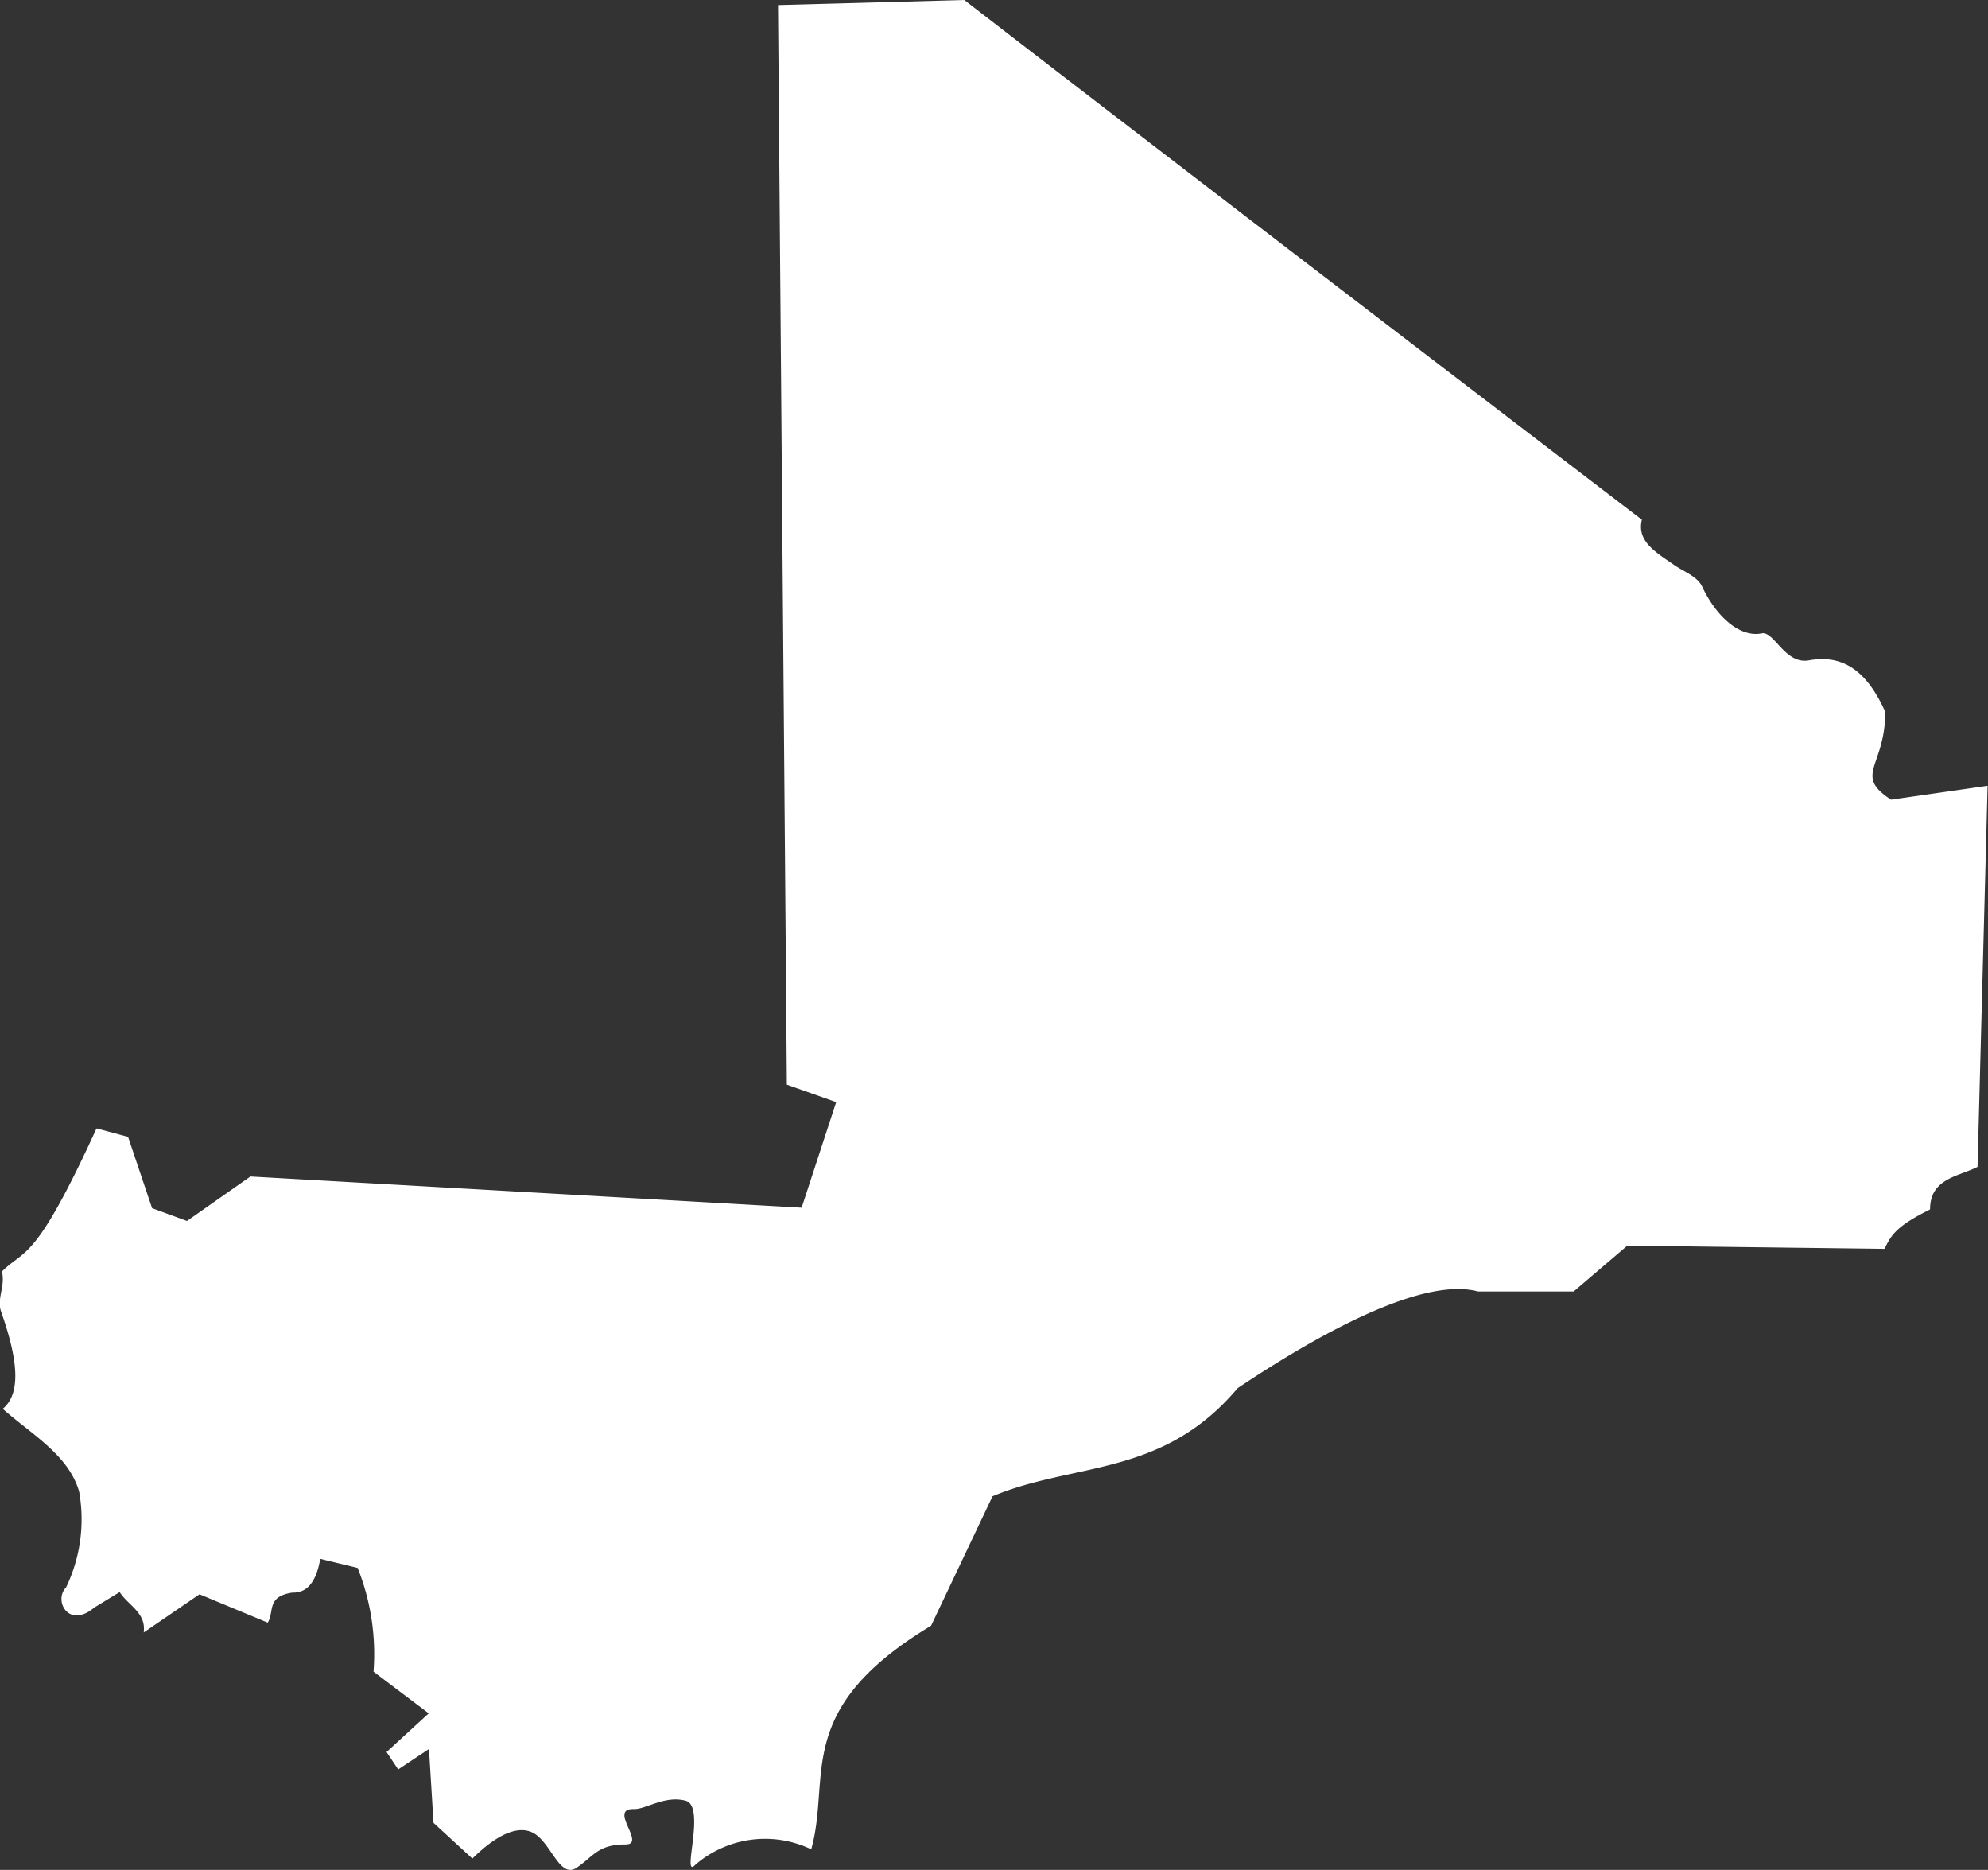 <svg xmlns="http://www.w3.org/2000/svg" width="34.169" height="32.131" viewBox="0 0 34.169 32.131">
  <rect x="0" y="0" width="34.169" height="32.131" fill="#333333" stroke="none"/>
  <path id="Mali" d="M133.967,206.171l-3.215.087.152,18.551.848.3-.594,1.814-9.474-.536-1.09.764-.6-.22-.413-1.225-.542-.145c-1.067,2.332-1.231,2.061-1.627,2.46.065.239-.091.466-.014.685.24.684.391,1.377.029,1.673.494.439,1.13.789,1.313,1.422a2.7,2.7,0,0,1-.226,1.65c-.215.216.04.719.488.342l.435-.265c.143.228.459.352.413.694l.959-.656,1.172.487c.119-.18-.03-.449.425-.516.239.007.408-.165.478-.58l.643.156a3.99,3.99,0,0,1,.273,1.782l.949.717-.725.664.2.3.529-.352.078,1.269.668.614c.274-.272.711-.614,1.042-.443.312.162.457.8.751.6s.365-.4.842-.4c.359,0-.308-.62.139-.607.208.006.532-.239.891-.144s-.084,1.372.168,1.1a1.834,1.834,0,0,1,1.991-.265c.349-1.249-.333-2.4,2.06-3.842l1.056-2.224c1.408-.591,2.919-.322,4.213-1.858,1.627-1.087,3.253-1.9,4.132-1.661l1.643,0,.923-.788,4.419.055c.112-.217.174-.376.784-.677,0-.533.483-.563.816-.731l.173-6.549-1.659.239c-.655-.426-.1-.562-.1-1.509-.374-.841-.848-.968-1.315-.885-.41.073-.594-.508-.809-.464-.37.075-.776-.28-1.021-.8-.083-.178-.313-.259-.468-.365-.345-.237-.659-.419-.57-.788,0,0-7.89-6.027-11.641-8.926Z" transform="translate(-117.38 -206.171)" fill="#fff"/>
</svg>
